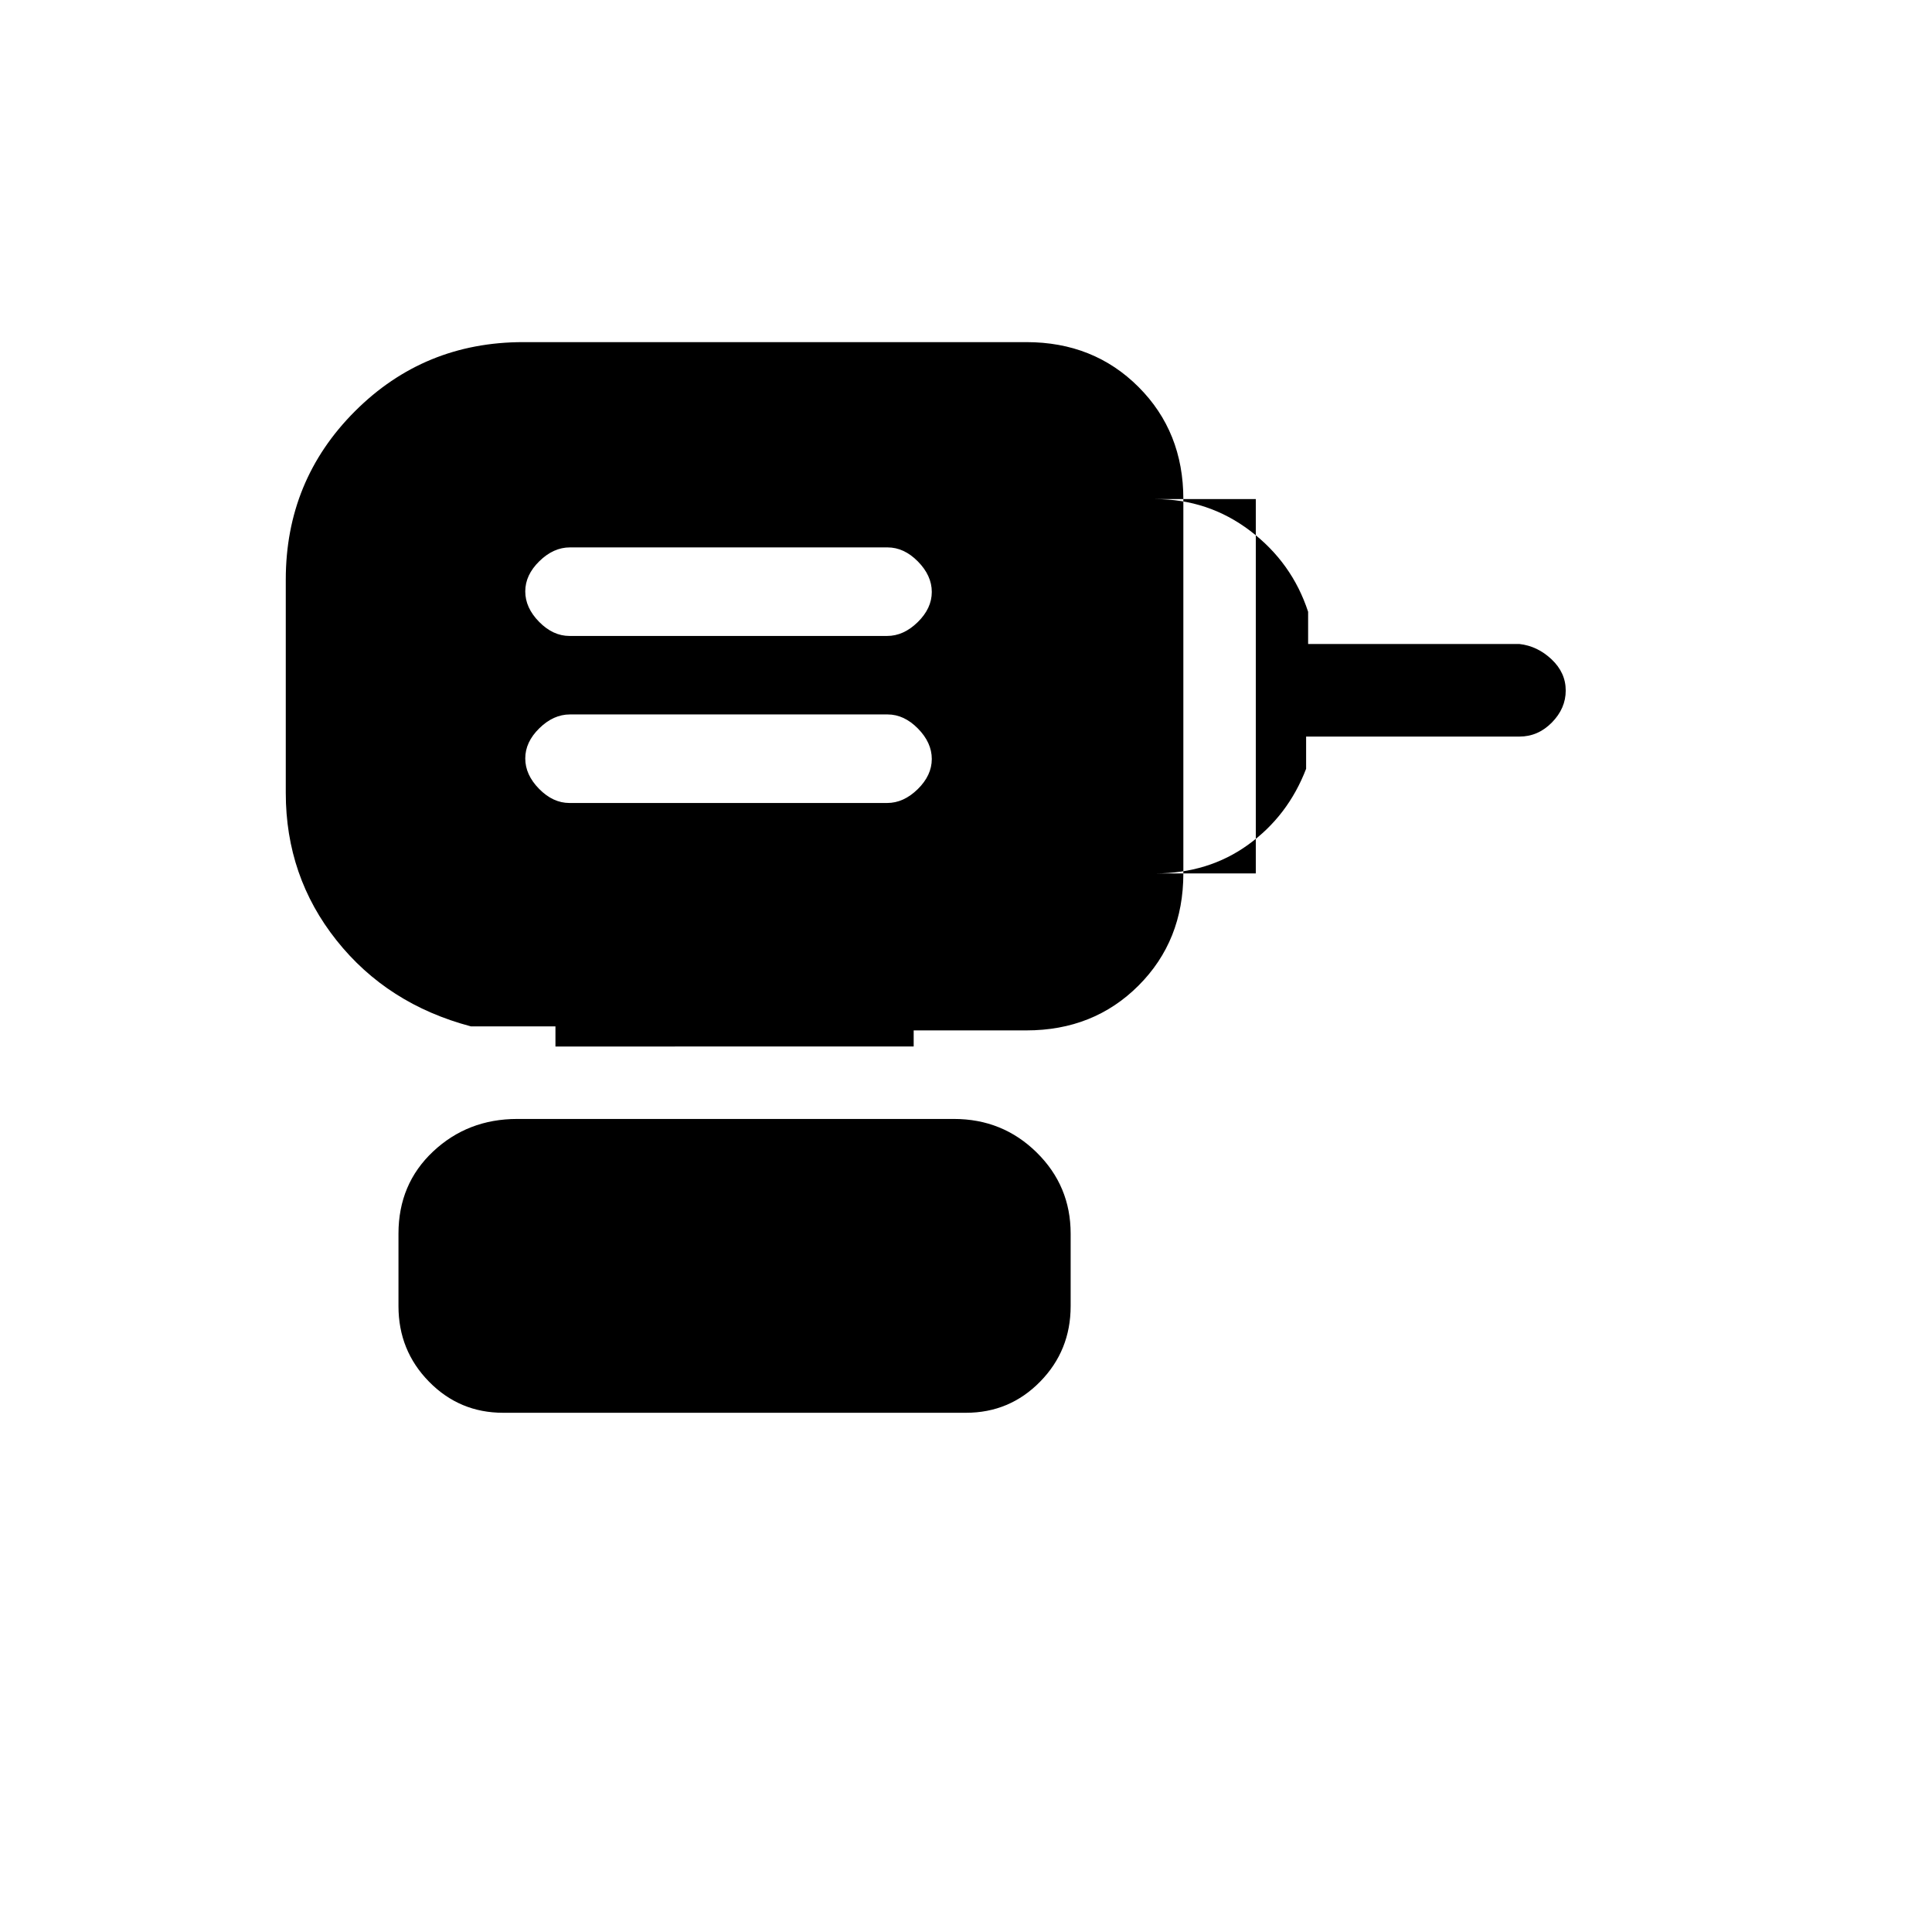 <svg xmlns="http://www.w3.org/2000/svg" height="20" viewBox="0 -960 960 960" width="20"><path d="M282.97-561h157.84q8.19 0 15.19-6.86 7-6.85 7-15 0-8.14-6.89-15.14t-15.08-7H283.19q-8.19 0-15.19 6.86-7 6.85-7 15 0 8.14 6.89 15.14t15.08 7Zm0-83h157.84q8.19 0 15.19-6.86 7-6.85 7-15 0-8.14-6.89-15.14t-15.08-7H283.19q-8.19 0-15.19 6.86-7 6.85-7 15 0 8.14 6.89 15.14t15.08 7ZM624-526v-186h-50q26.45 0 47.22 15.78Q642-680.45 650-656v16h105q8.95 1 15.97 7.62 7.03 6.63 7.03 15.5 0 8.88-6.87 15.88-6.88 7-16.13 7H649v16q-9 23.45-28.78 37.72Q600.45-526 574-526h50Zm-170 86H276v-10h-42q-41.55-11-66.77-42.73Q142-524.45 142-566v-106q0-49.27 34.36-83.64Q210.72-790 260-790h250q33.45 0 55.72 22.28Q588-745.45 588-712v186q0 33.45-22.28 55.73Q543.45-448 510-448h-56v8ZM250-258q-21.67 0-36.83-15.46Q198-288.92 198-311v-36q0-24.67 17.21-40.83Q232.42-404 257-404h217q24.17 0 41.08 16.62Q532-370.75 532-347v36q0 22.08-15.17 37.54Q501.67-258 480-258H250Z"/></svg>